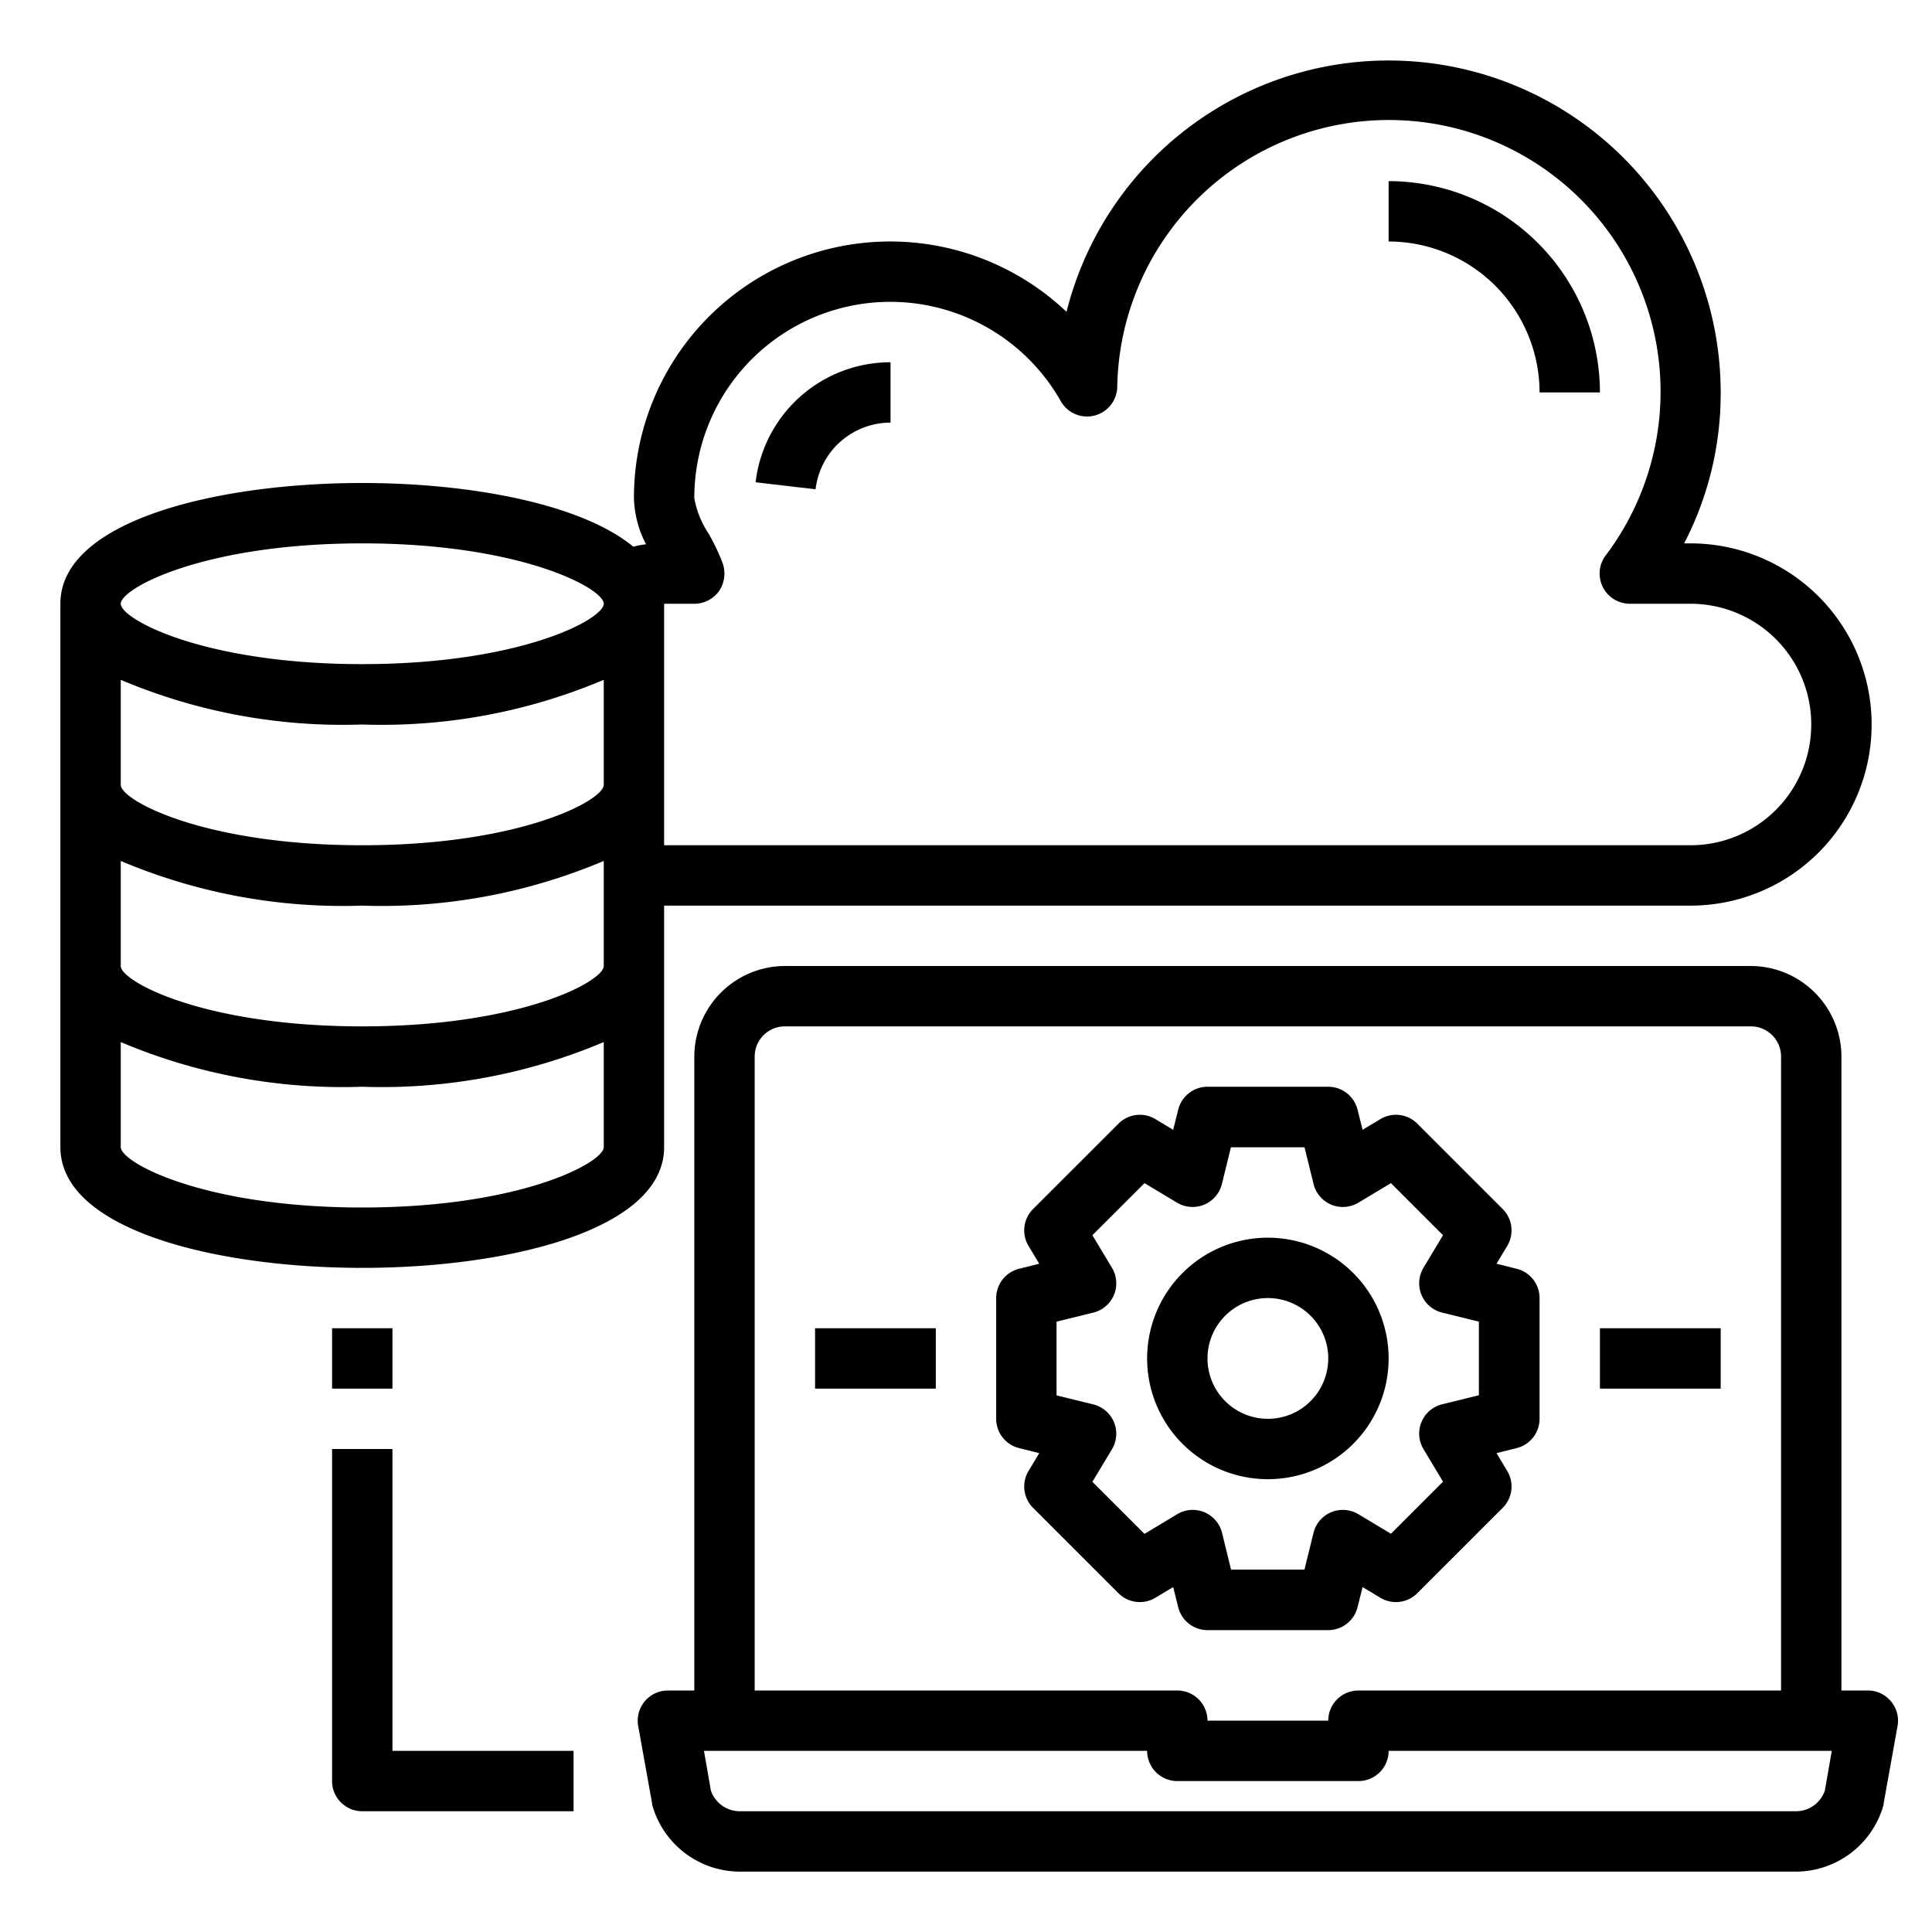<svg viewBox="0 0 64 64" xmlns="http://www.w3.org/2000/svg"><g id="operating_system" data-name="operating system"><path d="m56 18h-.21a10.792 10.792 0 0 0 1.21-5 11 11 0 0 0 -21.67-2.67 8.488 8.488 0 0 0 -14.33 6.17 3.507 3.507 0 0 0 .4 1.53 2.835 2.835 0 0 0 -.42.08c-1.75-1.44-5.46-2.11-8.98-2.11-4.82 0-10 1.25-10 4v18c0 2.75 5.18 4 10 4s10-1.25 10-4v-8h34a6 6 0 0 0 0-12zm-36 20c0 .51-2.75 2-8 2s-8-1.49-8-2v-3.48a18.866 18.866 0 0 0 8 1.48 18.866 18.866 0 0 0 8-1.48zm0-6c0 .51-2.75 2-8 2s-8-1.49-8-2v-3.48a18.866 18.866 0 0 0 8 1.48 18.866 18.866 0 0 0 8-1.48zm0-6c0 .51-2.75 2-8 2s-8-1.49-8-2v-3.48a18.866 18.866 0 0 0 8 1.48 18.866 18.866 0 0 0 8-1.48zm-8-4c-5.25 0-8-1.49-8-2s2.75-2 8-2 8 1.49 8 2-2.75 2-8 2zm44 6h-34v-8h1a1.014 1.014 0 0 0 .82-.42 1.035 1.035 0 0 0 .12-.92 6.909 6.909 0 0 0 -.47-.99 3.068 3.068 0 0 1 -.47-1.17 6.492 6.492 0 0 1 12.14-3.21 1 1 0 0 0 1.87-.48 9 9 0 1 1 16.18 5.59 1 1 0 0 0 .8 1.6h2.01a4 4 0 0 1 0 8z"/><path d="m62.64 56.36a.987.987 0 0 0 -.76-.36h-.88v-21a3.009 3.009 0 0 0 -3-3h-32a3.009 3.009 0 0 0 -3 3v21h-.88a1 1 0 0 0 -.98 1.17l.46 2.56a.359.359 0 0 0 .02.11 3.021 3.021 0 0 0 2.88 2.16h35a3.021 3.021 0 0 0 2.88-2.16.359.359 0 0 0 .02-.11l.46-2.56a.986.986 0 0 0 -.22-.81zm-37.64-21.36a1 1 0 0 1 1-1h32a1 1 0 0 1 1 1v21h-14a1 1 0 0 0 -1 1h-4a1 1 0 0 0 -1-1h-14zm35.45 24.32a1.014 1.014 0 0 1 -.95.68h-35a1.014 1.014 0 0 1 -.95-.68l-.23-1.32h14.68a1 1 0 0 0 1 1h6a1 1 0 0 0 1-1h14.68z"/><path d="m11 44h2v2h-2z"/><path d="m13 48h-2v11a1 1 0 0 0 1 1h7v-2h-6z"/><path d="m46 45a4 4 0 1 0 -4 4 4 4 0 0 0 4-4zm-6 0a2 2 0 1 1 2 2 2 2 0 0 1 -2-2z"/><path d="m40 54h4a1 1 0 0 0 .97-.758l.167-.668.591.355a1 1 0 0 0 1.221-.151l2.829-2.828a1 1 0 0 0 .151-1.222l-.355-.591.668-.167a1 1 0 0 0 .758-.97v-4a1 1 0 0 0 -.758-.97l-.668-.167.355-.591a1 1 0 0 0 -.151-1.222l-2.829-2.828a1 1 0 0 0 -1.221-.151l-.591.355-.167-.668a1 1 0 0 0 -.97-.758h-4a1 1 0 0 0 -.97.758l-.167.668-.591-.355a1 1 0 0 0 -1.221.151l-2.829 2.828a1 1 0 0 0 -.151 1.222l.355.591-.668.167a1 1 0 0 0 -.758.97v4a1 1 0 0 0 .758.97l.668.167-.355.591a1 1 0 0 0 .151 1.222l2.829 2.828a1 1 0 0 0 1.221.151l.591-.355.167.668a1 1 0 0 0 .97.758zm-2.087-3.188-1.726-1.725.648-1.078a1 1 0 0 0 -.615-1.485l-1.22-.3v-2.443l1.22-.3a1 1 0 0 0 .615-1.485l-.648-1.078 1.726-1.725 1.078.647a1 1 0 0 0 1.485-.615l.3-1.22h2.438l.3 1.22a1 1 0 0 0 1.485.615l1.078-.647 1.725 1.725-.647 1.078a1 1 0 0 0 .615 1.485l1.22.3v2.438l-1.22.3a1 1 0 0 0 -.615 1.485l.647 1.078-1.725 1.725-1.078-.647a1.009 1.009 0 0 0 -.9-.067 1 1 0 0 0 -.587.682l-.3 1.22h-2.431l-.3-1.22a1 1 0 0 0 -1.485-.615z"/><path d="m53 44h4v2h-4z"/><path d="m27 44h4v2h-4z"/><path d="m29.5 14v-2a4.5 4.5 0 0 0 -4.47 3.976l1.987.232a2.5 2.5 0 0 1 2.483-2.208z"/><path d="m51 13h2a7.008 7.008 0 0 0 -7-7v2a5.006 5.006 0 0 1 5 5z"/></g></svg>